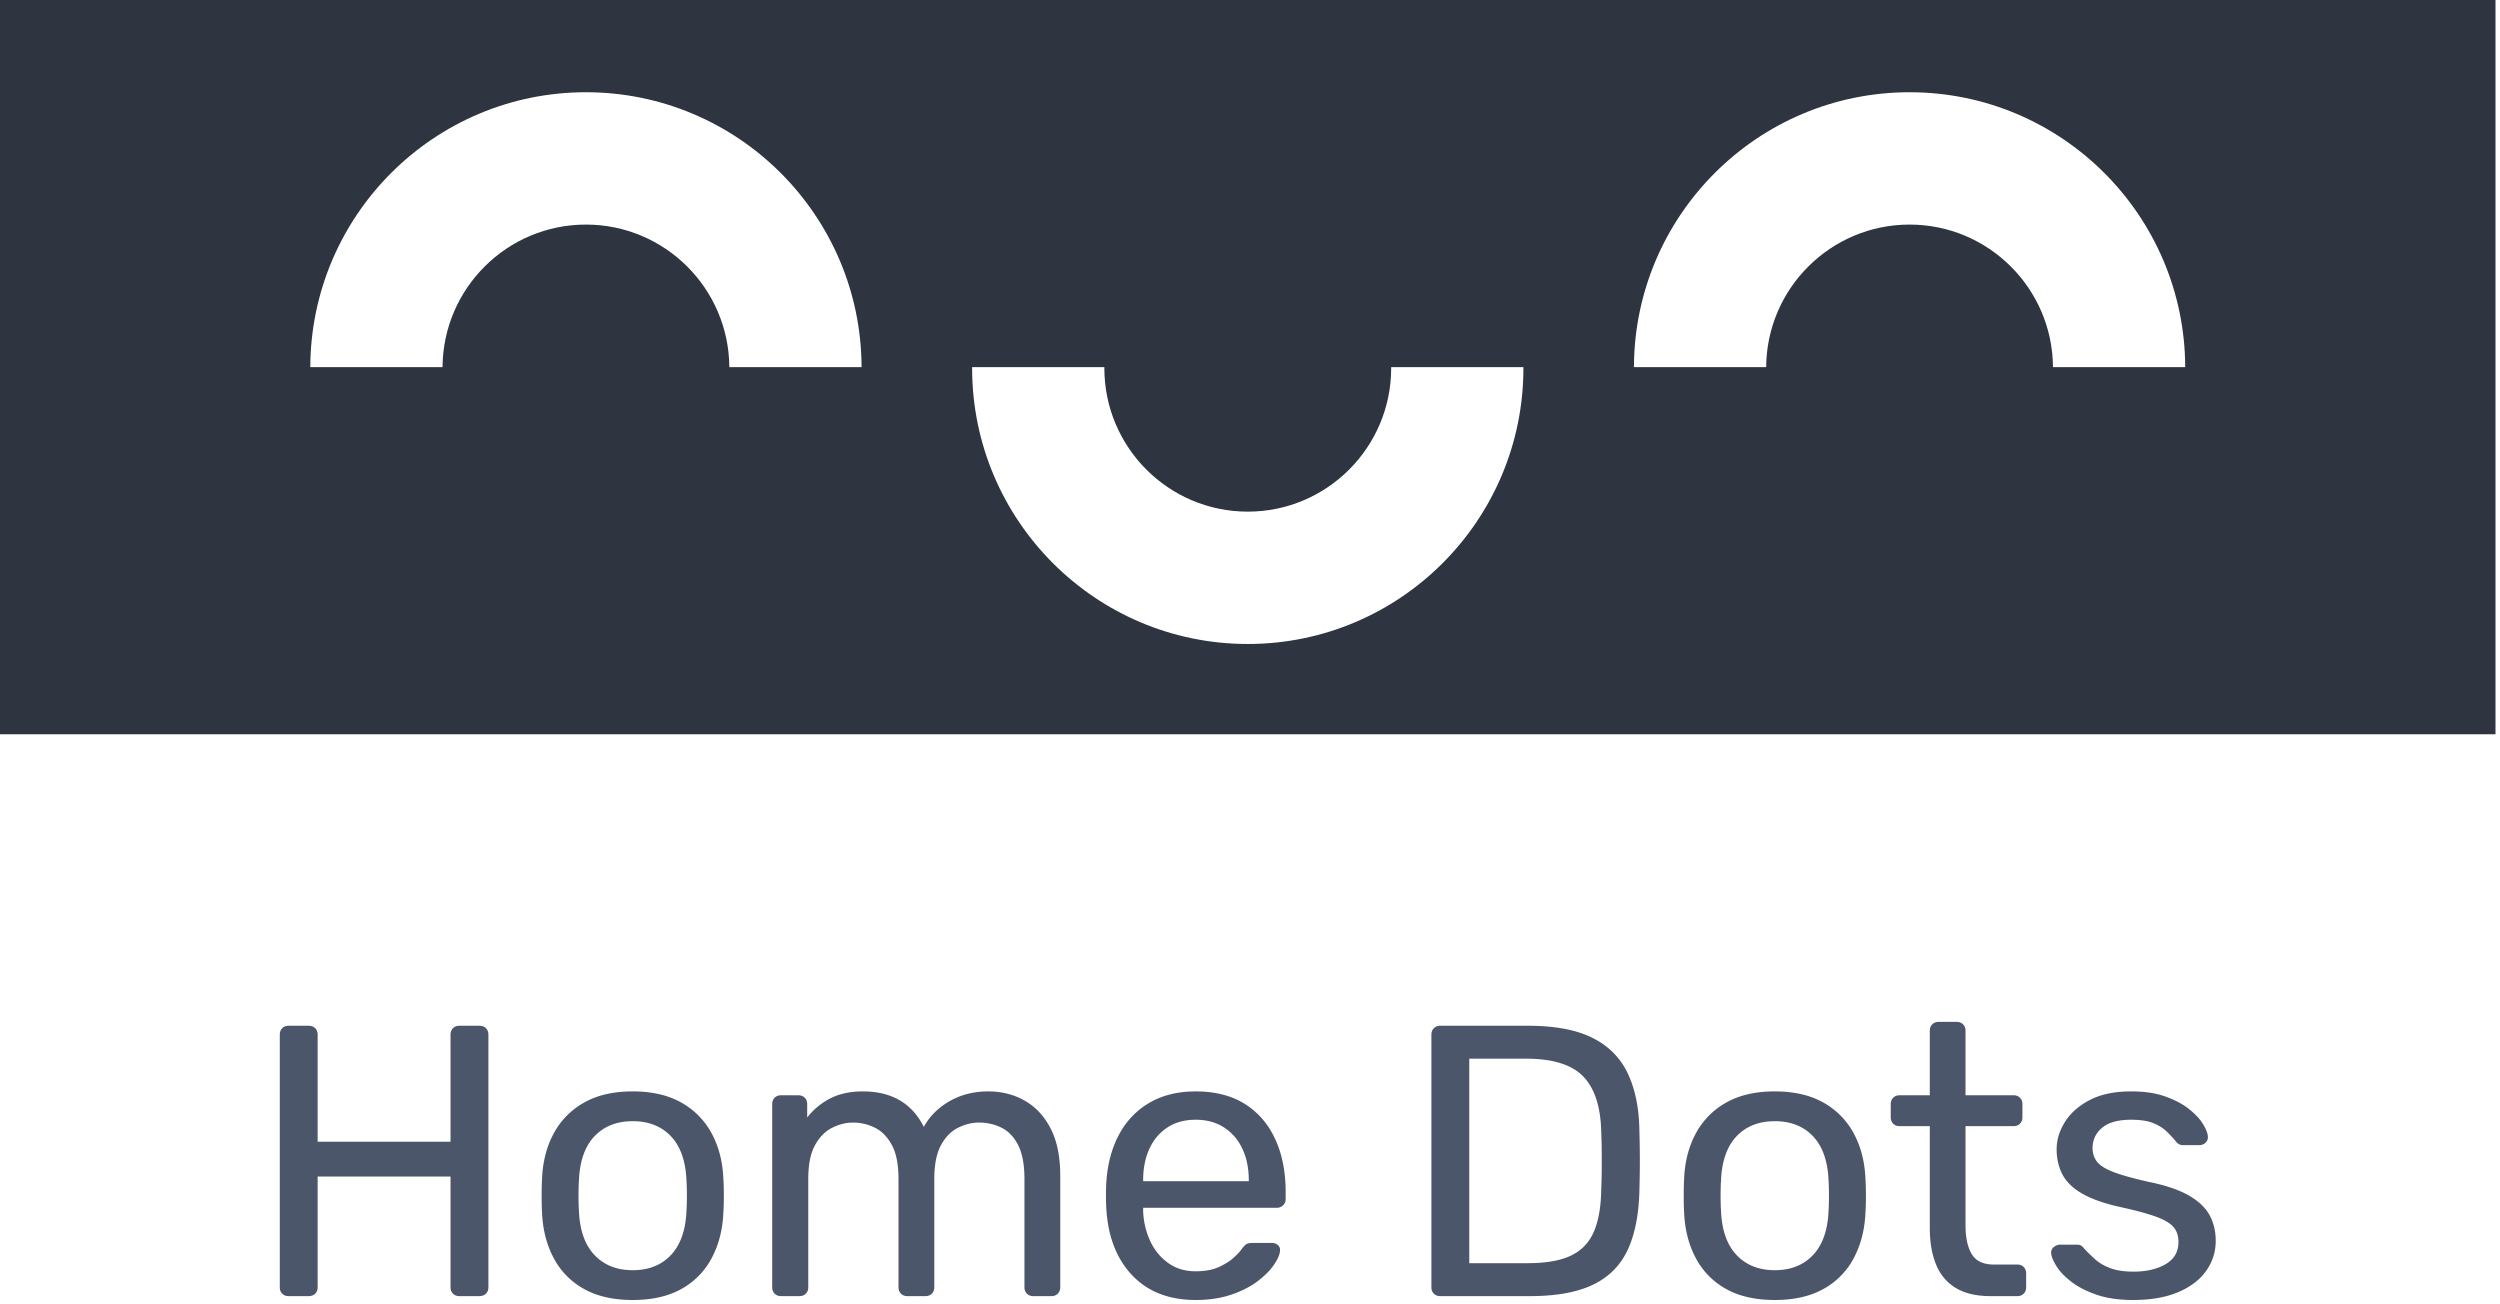 <svg
  xml:space="preserve"
  style="fill-rule:evenodd;clip-rule:evenodd;stroke-linejoin:round;stroke-miterlimit:2"
  viewBox="0 0 278 145"
  xmlns="http://www.w3.org/2000/svg"
>
  <path
    d="M32.097 144.129q-.438 0-.712-.27t-.273-.715v-28.062q0-.472.273-.746.274-.274.712-.274h2.206q.473 0 .746.274.274.274.274.746v11.882h14.776v-11.882q0-.472.274-.746t.712-.274h2.206q.472 0 .747.274.273.274.273.746v28.062q0 .437-.273.711-.275.274-.747.274h-2.206q-.438 0-.712-.274t-.274-.711V130.83H35.323v12.314q0 .437-.274.711-.273.274-.746.274zm38.26.43q-3.254 0-5.454-1.249a8.37 8.37 0 0 1-3.36-3.466q-1.16-2.217-1.27-5.038a33 33 0 0 1-.042-1.849q0-1.139.042-1.84.111-2.864 1.29-5.06a8.55 8.55 0 0 1 3.38-3.445q2.2-1.248 5.414-1.248t5.413 1.248a8.55 8.55 0 0 1 3.38 3.445q1.179 2.196 1.29 5.06.051.701.051 1.84t-.051 1.849q-.11 2.821-1.27 5.038a8.37 8.37 0 0 1-3.36 3.466q-2.2 1.249-5.453 1.249m0-3.313q2.676 0 4.268-1.704t1.713-4.951q.043-.645.043-1.63 0-.986-.043-1.629-.121-3.267-1.713-4.961t-4.268-1.694q-2.669 0-4.265 1.694-1.597 1.694-1.717 4.961-.043.643-.043 1.629 0 .985.043 1.63.12 3.248 1.717 4.951 1.596 1.704 4.265 1.704m16.496 2.883q-.438 0-.712-.274t-.273-.711v-20.365q0-.438.273-.712.274-.273.712-.273h1.922q.438 0 .711.273.274.274.274.712v1.487a7.7 7.7 0 0 1 2.508-2.094q1.497-.792 3.602-.808 4.86-.032 6.857 3.941.987-1.782 2.879-2.862 1.891-1.079 4.286-1.079 2.26 0 4.077 1.04t2.874 3.11q1.056 2.07 1.057 5.219v12.411q0 .437-.274.711t-.712.274h-2.01q-.438 0-.712-.274t-.274-.711v-12.022q0-2.432-.703-3.794-.704-1.363-1.854-1.93a5.6 5.6 0 0 0-2.511-.568q-1.143 0-2.298.568-1.155.567-1.906 1.93-.752 1.362-.752 3.794v12.022q0 .437-.274.711-.273.274-.711.274h-2.011q-.437 0-.711-.274t-.274-.711v-12.022q0-2.432-.738-3.794t-1.889-1.93a5.44 5.44 0 0 0-2.441-.568q-1.144 0-2.298.572-1.155.571-1.911 1.93-.756 1.357-.756 3.756v12.056q0 .437-.273.711-.274.274-.712.274zm46.112.43q-4.44 0-7.054-2.736t-2.892-7.458a23 23 0 0 1-.035-1.428q0-.889.035-1.42.19-3.066 1.419-5.356 1.228-2.289 3.397-3.543t5.122-1.254q3.232 0 5.45 1.384 2.217 1.385 3.387 3.903 1.171 2.52 1.171 5.908v.765a.93.93 0 0 1-.291.711 1.02 1.02 0 0 1-.729.274H127.12v.389q.07 1.732.761 3.254a6.15 6.15 0 0 0 1.986 2.468q1.294.947 3.082.947 1.549 0 2.58-.47 1.03-.47 1.66-1.047t.844-.897q.387-.526.61-.633.223-.108.703-.108h2.081q.394 0 .673.241.28.24.237.634-.043.642-.682 1.571t-1.83 1.828q-1.19.9-2.927 1.486-1.737.587-3.933.587m-5.845-13.211h11.743v-.148q0-1.922-.699-3.431-.7-1.508-2.029-2.381t-3.178-.872q-1.85 0-3.161.872-1.312.873-1.994 2.381-.682 1.51-.682 3.431zm33.037 12.781q-.438 0-.712-.274t-.274-.711v-28.062q0-.472.274-.746t.712-.274h9.753q4.455 0 7.146 1.336 2.69 1.335 3.938 3.938 1.248 2.602 1.307 6.364.051 1.916.051 3.382 0 1.465-.051 3.367-.102 3.967-1.312 6.557-1.212 2.589-3.854 3.856t-7.011 1.267zm3.226-3.664h6.527q2.969 0 4.732-.819t2.568-2.622q.804-1.802.847-4.75.05-1.28.055-2.251t0-1.927a63 63 0 0 0-.055-2.222q-.086-4.177-1.993-6.163-1.908-1.985-6.369-1.985h-6.312zm33.973 4.094q-3.254 0-5.454-1.249a8.37 8.37 0 0 1-3.359-3.466q-1.16-2.217-1.27-5.038a32 32 0 0 1-.043-1.849q0-1.139.043-1.84.11-2.864 1.29-5.06a8.54 8.54 0 0 1 3.38-3.445q2.2-1.248 5.413-1.248t5.413 1.248a8.54 8.54 0 0 1 3.38 3.445q1.18 2.196 1.29 5.06.051.701.051 1.84t-.051 1.849q-.11 2.821-1.27 5.038a8.37 8.37 0 0 1-3.359 3.466q-2.2 1.249-5.454 1.249m0-3.313q2.676 0 4.268-1.704 1.593-1.703 1.713-4.951.043-.645.043-1.63 0-.986-.043-1.629-.12-3.267-1.713-4.961t-4.268-1.694q-2.668 0-4.265 1.694t-1.717 4.961q-.043.643-.043 1.629 0 .985.043 1.63.121 3.248 1.717 4.951 1.597 1.704 4.265 1.704m23.997 2.883q-2.394 0-3.897-.925-1.502-.924-2.182-2.629-.681-1.705-.681-4.006v-11.342h-3.358q-.438 0-.712-.274-.273-.273-.273-.711v-1.463q0-.438.273-.712.274-.273.712-.273h3.358v-7.176q0-.438.274-.712t.711-.273h2.002q.438 0 .712.273.273.274.274.712v7.176h5.342q.438 0 .711.273.274.274.274.712v1.463q0 .438-.274.711-.273.274-.711.274h-5.342v11.042q0 2.034.695 3.19t2.444 1.156h2.616q.438 0 .712.274.273.273.274.711v1.544q0 .437-.274.711t-.712.274zm15.836.43q-2.395 0-4.11-.606-1.716-.605-2.807-1.467-1.091-.861-1.614-1.722-.522-.861-.565-1.371-.042-.472.297-.728.34-.257.664-.257h1.925q.216 0 .382.07t.418.384q.559.602 1.236 1.203.678.6 1.696.971 1.017.37 2.534.371 2.158 0 3.58-.835 1.42-.835 1.421-2.462 0-1.05-.585-1.699-.585-.65-2.05-1.164t-4.065-1.075q-2.57-.595-4.077-1.482-1.507-.886-2.139-2.119-.633-1.234-.633-2.769 0-1.569.932-3.051.932-1.484 2.765-2.435t4.588-.952q2.209 0 3.8.567 1.59.566 2.628 1.389 1.038.822 1.549 1.652.512.83.554 1.383.043.437-.257.711a1 1 0 0 1-.688.274h-1.796a.93.93 0 0 1-.494-.122 1.3 1.3 0 0 1-.354-.332 13 13 0 0 0-1.039-1.107q-.577-.549-1.486-.906t-2.425-.357q-2.15 0-3.215.891t-1.065 2.274q0 .832.467 1.468t1.804 1.16q1.338.523 3.955 1.111 2.814.57 4.451 1.502 1.638.933 2.328 2.192.689 1.26.689 2.859a5.68 5.68 0 0 1-1.047 3.324q-1.047 1.5-3.103 2.381t-5.049.881"
    style="fill:#4c566b;fill-rule:nonzero"
  />
  <path
    d="M277.5 0v81.65H0V0zM34.504 40.825h14.705c.058-8.759 7.181-15.852 15.947-15.852s15.888 7.093 15.946 15.852h14.705c-.058-16.881-13.77-30.568-30.651-30.568S34.563 23.944 34.504 40.825m147.189 0h14.705c.058-8.759 7.181-15.852 15.946-15.852s15.889 7.093 15.947 15.852h14.705c-.059-16.881-13.771-30.568-30.652-30.568s-30.593 13.687-30.651 30.568m-12.29 0h-14.704v.109c0 8.808-7.146 15.96-15.947 15.96-8.802 0-15.947-7.152-15.947-15.96v-.109H108.1v.109c0 16.931 13.735 30.677 30.652 30.677s30.652-13.746 30.652-30.677z"
    style="fill:#2e3440"
  />
</svg>
